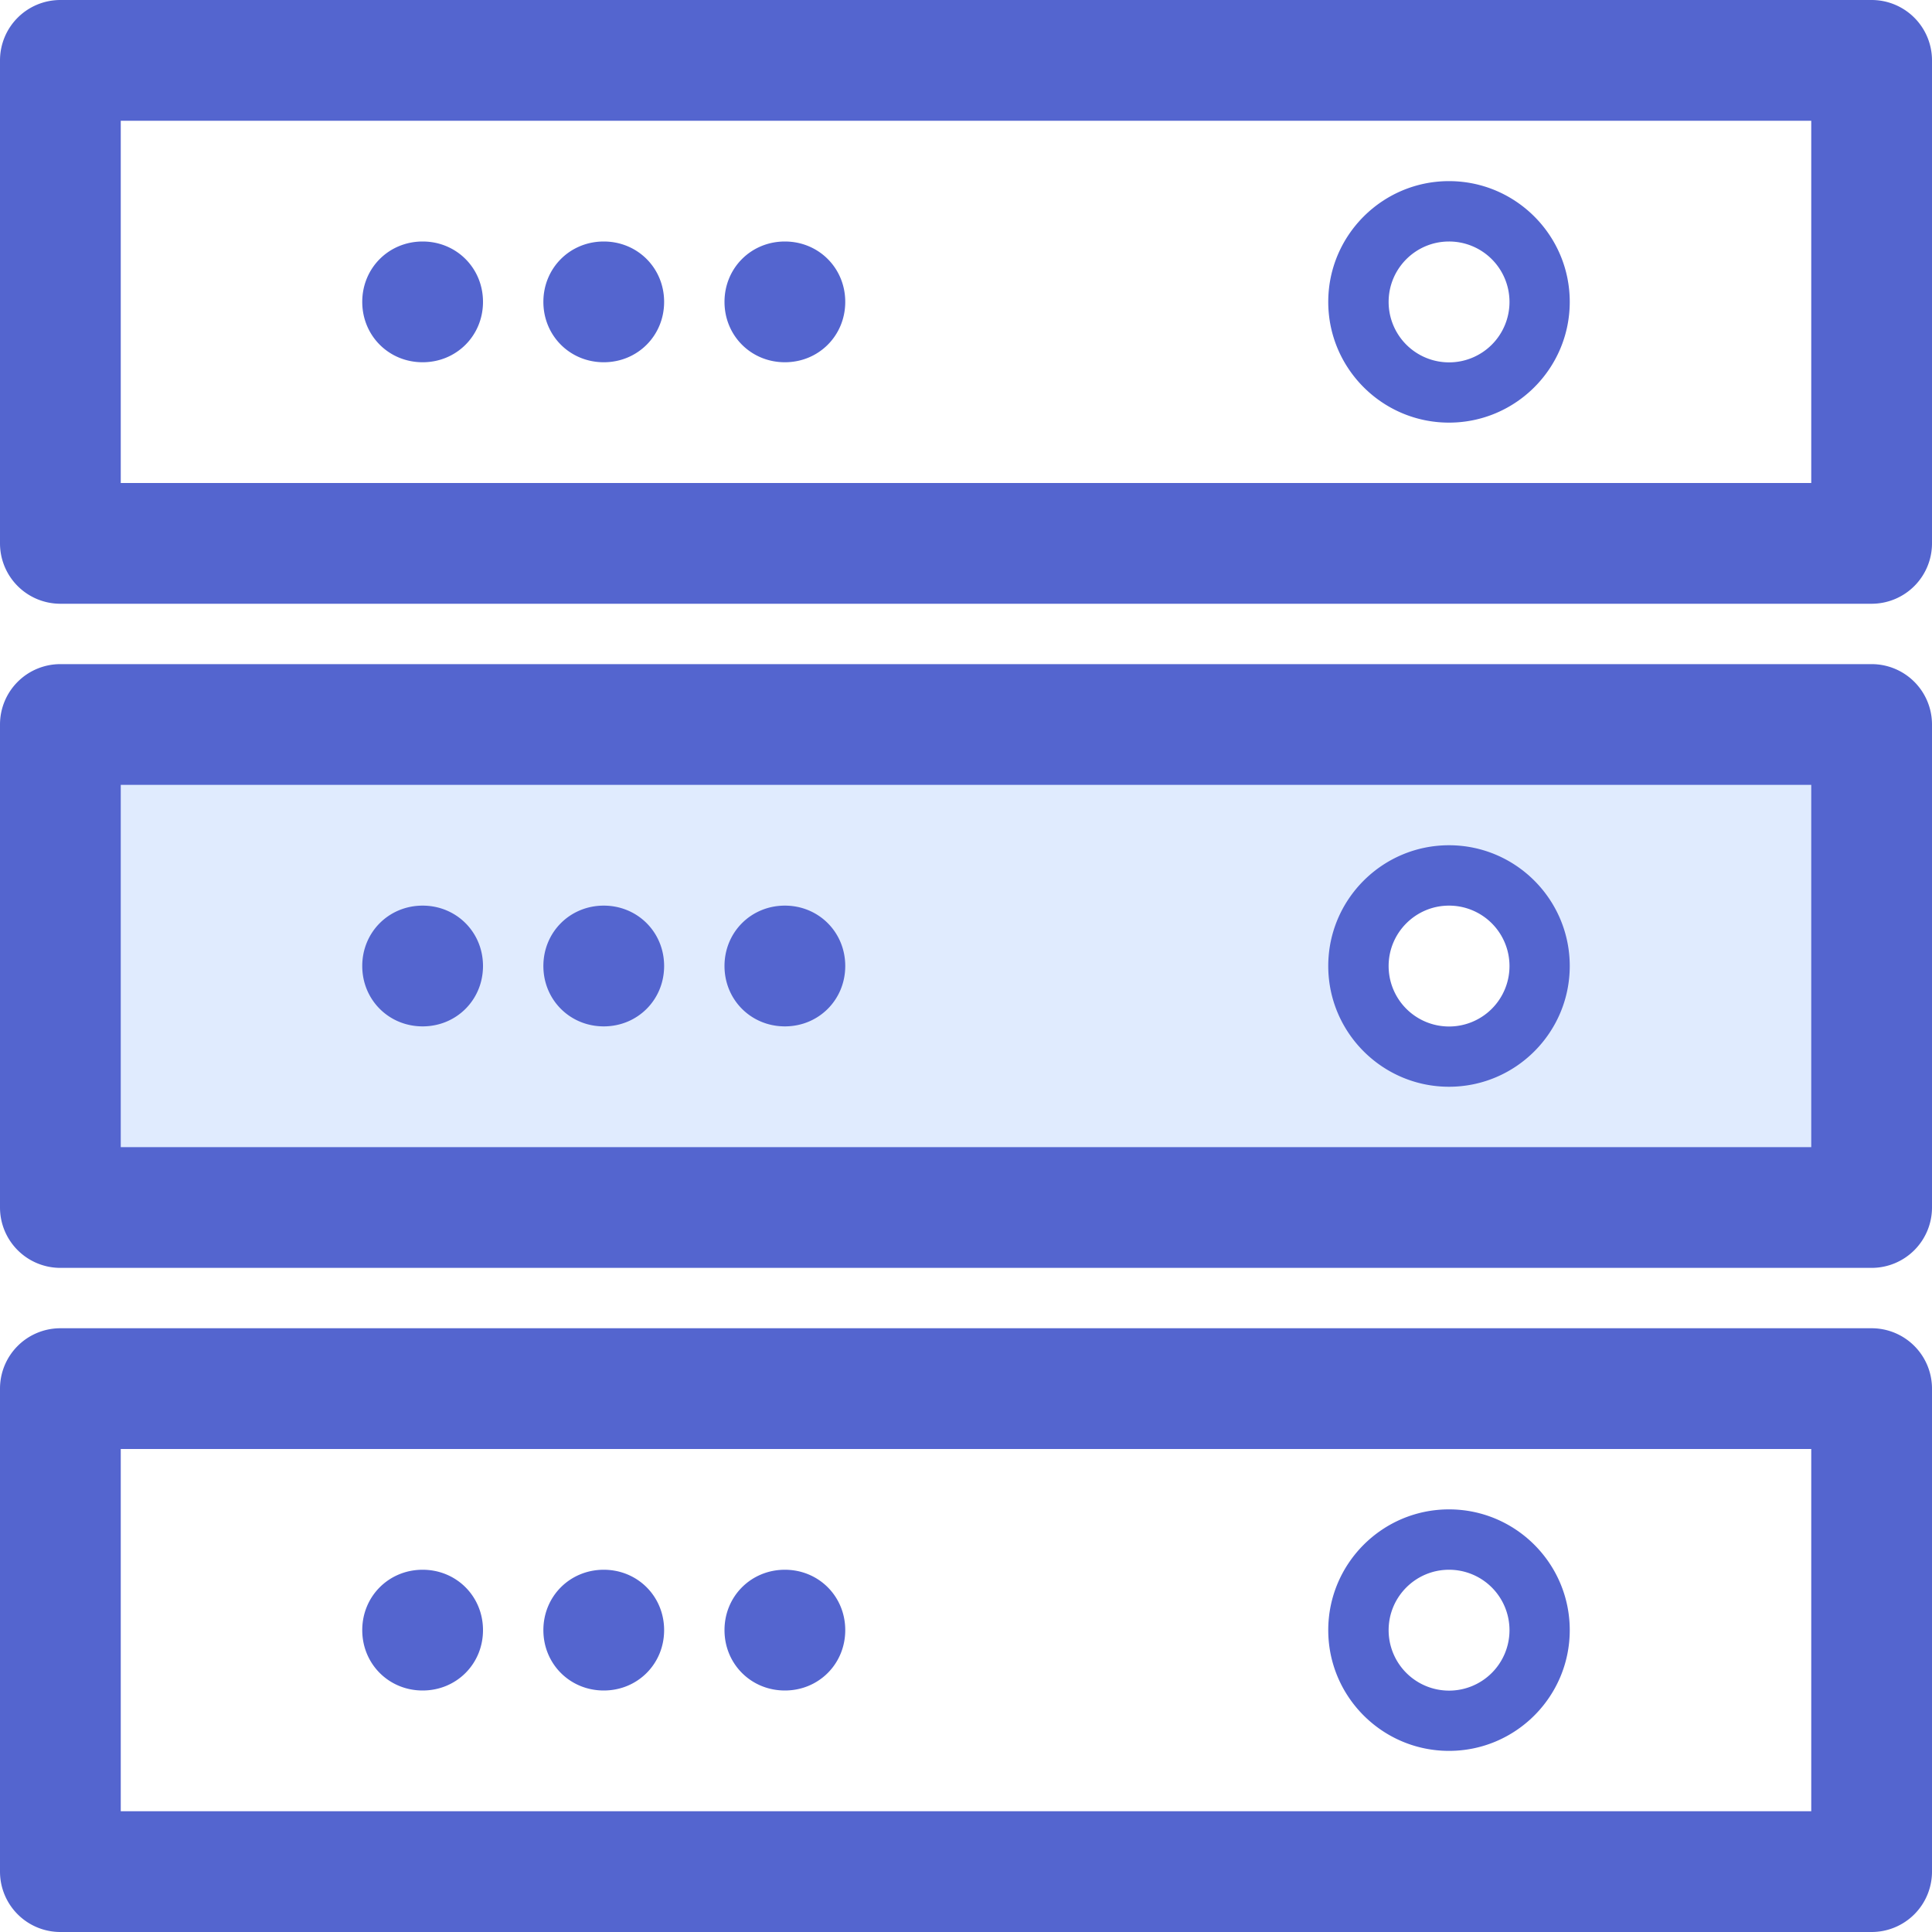 <?xml version="1.0" standalone="no"?>
<!DOCTYPE svg PUBLIC "-//W3C//DTD SVG 1.1//EN" "http://www.w3.org/Graphics/SVG/1.1/DTD/svg11.dtd">
<svg t="1658303696471" class="icon" viewBox="0 0 1024 1024" version="1.1"
    xmlns="http://www.w3.org/2000/svg" p-id="7374" width="32" height="32"
    xmlns:xlink="http://www.w3.org/1999/xlink">
   <path d="M992 384v256H32v-256h960z m-176 128c0-26.56-21.44-48-48-48s-48 21.44-48 48 21.44 48 48 48 48-21.44 48-48z m-384 0c0-8.96-7.04-16-16-16s-16 7.04-16 16 7.04 16 16 16 16-7.04 16-16z m-96 0c0-8.96-7.04-16-16-16s-16 7.04-16 16 7.04 16 16 16 16-7.04 16-16z m-96 0c0-8.96-7.04-16-16-16s-16 7.04-16 16 7.04 16 16 16 16-7.04 16-16z" fill="#E0EBFE"></path>
        <path d="M768 224c35.296 0 64-28.704 64-64s-28.704-64-64-64-64 28.704-64 64 28.704 64 64 64z m0-96a32.032 32.032 0 1 1-32 32c0-17.632 14.336-32 32-32zM224 192c17.92 0 32-14.08 32-32s-14.08-32-32-32-32 14.08-32 32 14.08 32 32 32zM320 192c17.92 0 32-14.08 32-32s-14.08-32-32-32-32 14.08-32 32 14.08 32 32 32zM416 192c17.92 0 32-14.08 32-32s-14.08-32-32-32-32 14.08-32 32 14.08 32 32 32z" fill="#5465CF"></path>
        <path d="M992 0H32a32 32 0 0 0-32 32v256a32 32 0 0 0 32 32h960a32 32 0 0 0 32-32V32a32 32 0 0 0-32-32z m-32 256H64V64h896v192zM768 576c35.296 0 64-28.704 64-64s-28.704-64-64-64-64 28.704-64 64 28.704 64 64 64z m0-96a32.032 32.032 0 1 1-32 32c0-17.632 14.336-32 32-32zM224 544c17.92 0 32-14.08 32-32s-14.08-32-32-32-32 14.08-32 32 14.08 32 32 32zM320 544c17.92 0 32-14.08 32-32s-14.08-32-32-32-32 14.08-32 32 14.08 32 32 32zM416 544c17.92 0 32-14.08 32-32s-14.08-32-32-32-32 14.08-32 32 14.08 32 32 32z" fill="#5465CF"></path>
        <path d="M992 352H32a32 32 0 0 0-32 32v256a32 32 0 0 0 32 32h960a32 32 0 0 0 32-32v-256a32 32 0 0 0-32-32z m-32 256H64v-192h896v192zM768 928c35.296 0 64-28.704 64-64s-28.704-64-64-64-64 28.704-64 64 28.704 64 64 64z m0-96a32.032 32.032 0 1 1-32 32c0-17.632 14.336-32 32-32zM224 896c17.92 0 32-14.08 32-32s-14.08-32-32-32-32 14.08-32 32 14.08 32 32 32zM320 896c17.92 0 32-14.08 32-32s-14.08-32-32-32-32 14.08-32 32 14.08 32 32 32zM416 896c17.92 0 32-14.08 32-32s-14.08-32-32-32-32 14.08-32 32 14.08 32 32 32z" fill="#5465CF"></path>
        <path d="M992 704H32a32 32 0 0 0-32 32v256a32 32 0 0 0 32 32h960a32 32 0 0 0 32-32v-256a32 32 0 0 0-32-32z m-32 256H64v-192h896v192z" fill="#5465CF"></path>
    
</svg>